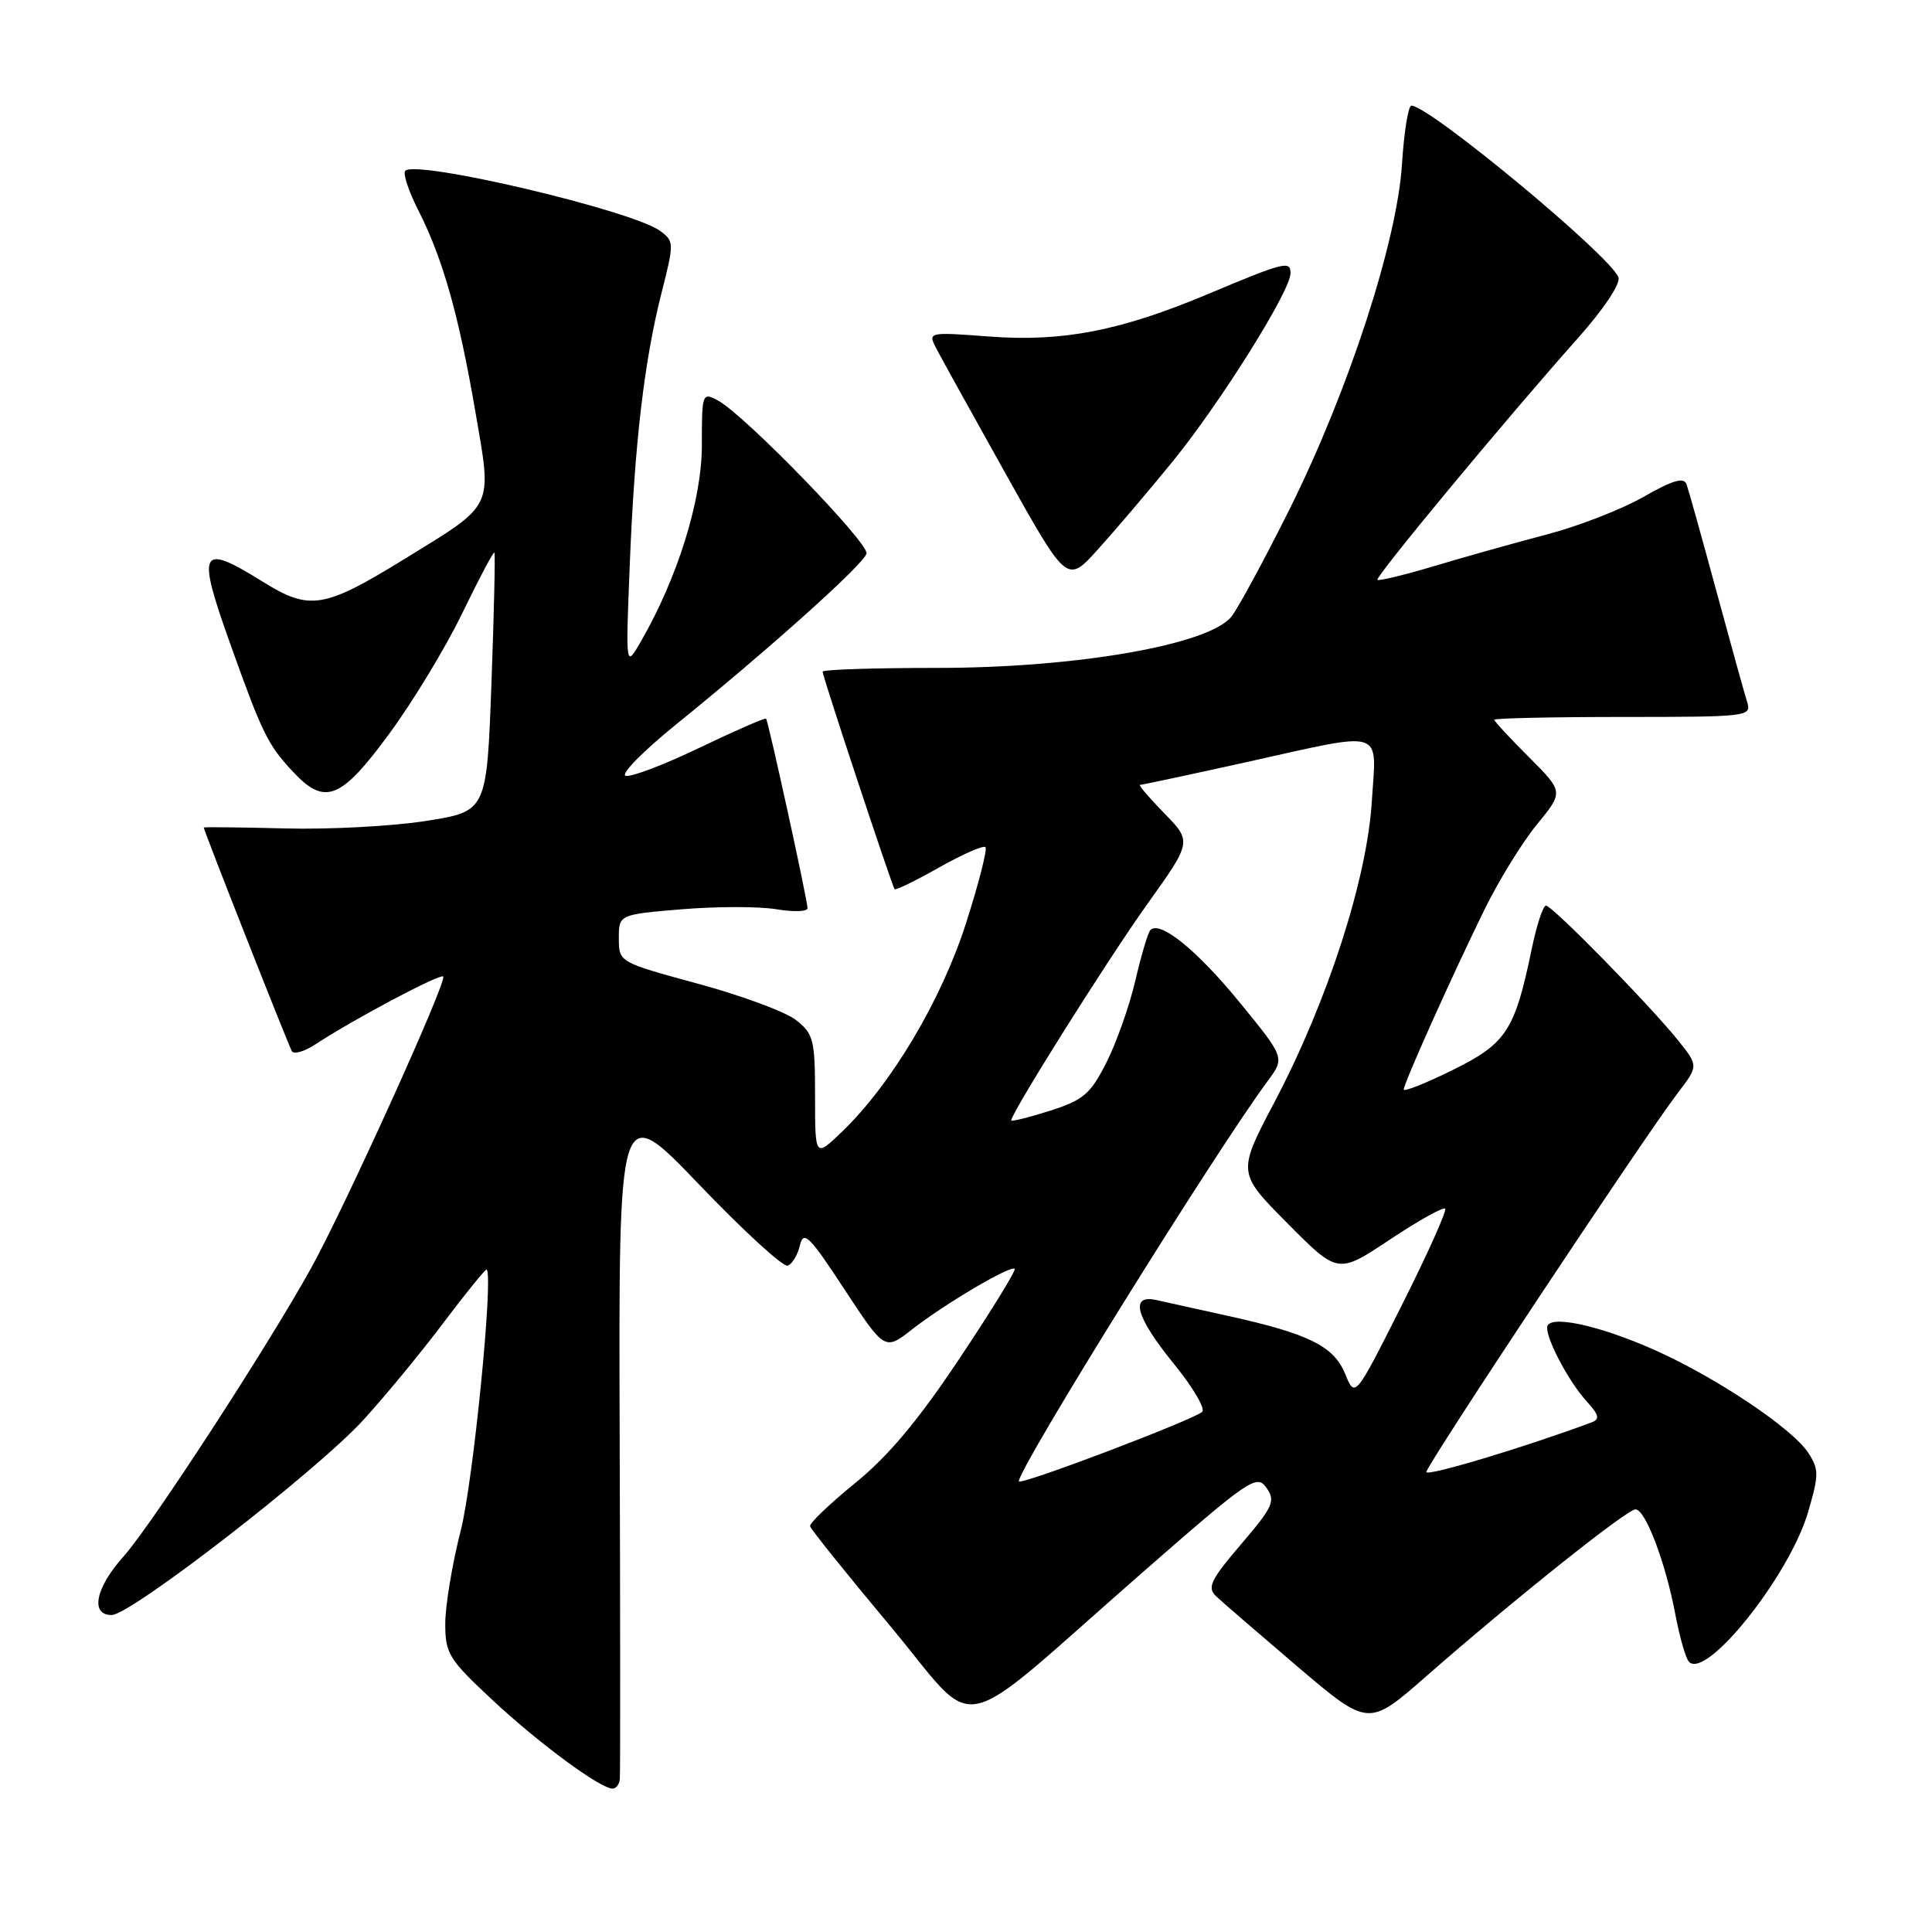 <?xml version="1.0" encoding="UTF-8" standalone="no"?>
<!DOCTYPE svg PUBLIC "-//W3C//DTD SVG 1.1//EN" "http://www.w3.org/Graphics/SVG/1.1/DTD/svg11.dtd" >
<svg xmlns="http://www.w3.org/2000/svg" xmlns:xlink="http://www.w3.org/1999/xlink" version="1.1" viewBox="0 0 256 256">
 <g >
 <path fill="currentColor"
d=" M 82.13 235.75 C 82.20 235.06 82.19 214.55 82.11 190.16 C 81.97 145.82 81.97 145.82 92.63 156.95 C 98.49 163.07 103.77 167.91 104.37 167.71 C 104.96 167.51 105.69 166.30 105.99 165.02 C 106.47 162.99 107.23 163.73 111.89 170.84 C 117.24 178.98 117.24 178.98 120.87 176.14 C 125.20 172.76 133.94 167.60 134.45 168.13 C 134.65 168.33 131.37 173.67 127.15 179.99 C 121.72 188.15 117.72 192.93 113.34 196.49 C 109.95 199.25 107.25 201.83 107.34 202.23 C 107.43 202.63 112.19 208.56 117.93 215.42 C 130.02 229.88 125.79 230.75 151.11 208.60 C 165.58 195.94 166.52 195.30 167.81 197.14 C 169.04 198.89 168.71 199.63 164.45 204.62 C 160.44 209.30 159.93 210.35 161.11 211.48 C 161.87 212.21 166.74 216.41 171.91 220.82 C 181.33 228.82 181.33 228.82 188.93 222.16 C 200.48 212.04 215.57 200.00 216.71 200.00 C 218.03 200.00 220.69 207.02 222.00 213.96 C 222.57 216.97 223.38 219.78 223.81 220.21 C 226.15 222.55 237.16 208.70 239.59 200.33 C 241.03 195.39 241.03 194.69 239.59 192.49 C 237.48 189.27 227.52 182.60 219.38 178.94 C 211.79 175.54 205.00 174.11 205.00 175.92 C 205.00 177.69 207.96 183.20 210.27 185.72 C 211.88 187.49 212.01 188.06 210.90 188.47 C 202.10 191.75 189.00 195.69 189.00 195.05 C 189.00 194.16 217.79 150.76 222.29 144.86 C 225.06 141.23 225.06 141.23 222.36 137.86 C 218.53 133.10 205.69 120.00 204.85 120.00 C 204.46 120.00 203.61 122.59 202.96 125.75 C 200.72 136.56 199.61 138.27 192.47 141.79 C 188.91 143.55 186.00 144.70 186.00 144.37 C 186.00 143.56 192.38 129.34 196.69 120.55 C 198.56 116.72 201.69 111.64 203.64 109.26 C 207.19 104.93 207.19 104.93 202.60 100.33 C 200.07 97.81 198.00 95.57 198.00 95.37 C 198.00 95.17 205.68 95.00 215.07 95.00 C 231.58 95.00 232.11 94.94 231.51 93.04 C 231.17 91.96 229.33 85.32 227.42 78.29 C 225.51 71.25 223.74 64.90 223.48 64.18 C 223.13 63.19 221.66 63.62 217.75 65.85 C 214.86 67.50 209.12 69.73 205.00 70.81 C 200.88 71.89 194.20 73.76 190.17 74.97 C 186.13 76.18 182.69 77.01 182.52 76.83 C 182.17 76.47 199.58 55.48 209.06 44.83 C 212.53 40.93 214.77 37.56 214.45 36.74 C 213.35 33.86 189.39 14.00 187.02 14.00 C 186.60 14.00 186.04 17.49 185.77 21.75 C 185.12 32.05 178.67 51.83 170.85 67.52 C 167.55 74.13 164.10 80.51 163.18 81.69 C 160.27 85.42 142.66 88.50 124.25 88.50 C 115.86 88.50 109.00 88.72 109.00 89.00 C 109.00 89.64 118.19 117.39 118.54 117.82 C 118.68 117.99 121.34 116.70 124.44 114.94 C 127.55 113.19 130.31 111.98 130.58 112.25 C 130.85 112.52 129.69 117.06 128.00 122.34 C 124.73 132.54 118.14 143.63 111.58 149.95 C 108.00 153.39 108.00 153.39 108.00 145.27 C 108.00 137.78 107.80 136.99 105.49 135.17 C 104.11 134.08 98.26 131.91 92.49 130.35 C 82.01 127.50 82.01 127.50 82.00 124.34 C 82.00 121.18 82.00 121.18 90.38 120.48 C 94.99 120.10 100.61 120.10 102.88 120.48 C 105.15 120.86 107.00 120.80 107.00 120.34 C 107.01 119.32 101.82 95.61 101.51 95.23 C 101.39 95.08 97.42 96.81 92.69 99.08 C 87.97 101.35 83.56 103.02 82.89 102.80 C 82.22 102.57 85.24 99.51 89.59 95.99 C 102.01 85.93 114.47 74.75 114.82 73.35 C 115.16 71.97 98.63 54.94 95.13 53.07 C 93.05 51.96 93.00 52.09 93.00 59.00 C 93.00 66.24 89.80 76.53 84.92 85.00 C 82.90 88.50 82.90 88.50 83.44 75.00 C 84.08 58.77 85.36 47.82 87.67 38.75 C 89.34 32.19 89.33 31.96 87.46 30.59 C 83.75 27.88 55.19 21.15 53.70 22.63 C 53.36 22.97 54.14 25.33 55.43 27.87 C 58.68 34.28 60.76 41.62 62.98 54.49 C 65.22 67.52 65.63 66.66 53.63 74.05 C 42.92 80.64 41.04 80.95 34.85 77.10 C 26.46 71.88 26.01 72.74 30.56 85.46 C 34.75 97.18 35.49 98.70 38.81 102.25 C 43.04 106.79 45.15 105.97 51.56 97.25 C 54.70 92.99 59.07 85.77 61.27 81.22 C 63.47 76.67 65.38 73.07 65.51 73.22 C 65.64 73.37 65.46 81.15 65.12 90.50 C 64.50 107.50 64.50 107.50 56.50 108.77 C 52.10 109.47 43.66 109.93 37.75 109.77 C 31.84 109.62 27.00 109.57 27.00 109.65 C 27.00 110.06 38.25 138.59 38.68 139.30 C 38.96 139.74 40.38 139.32 41.84 138.35 C 46.76 135.11 58.31 128.98 58.73 129.39 C 59.29 129.95 45.72 159.90 41.24 168.00 C 35.50 178.37 20.04 202.15 16.36 206.25 C 12.65 210.39 11.92 214.00 14.79 214.00 C 17.34 214.00 41.96 194.92 48.15 188.15 C 50.99 185.04 55.79 179.23 58.80 175.22 C 61.82 171.22 64.38 168.07 64.50 168.22 C 65.38 169.36 62.69 196.39 61.05 202.81 C 59.92 207.22 59.00 212.77 59.00 215.13 C 59.00 219.12 59.46 219.86 65.25 225.26 C 71.39 230.99 79.54 237.00 81.17 237.00 C 81.63 237.00 82.06 236.44 82.13 235.75 Z  M 155.30 61.25 C 161.60 53.54 171.00 38.56 171.00 36.22 C 171.00 34.50 170.22 34.70 160.00 38.99 C 148.46 43.83 140.86 45.31 131.21 44.60 C 122.92 43.98 122.92 43.98 124.10 46.24 C 124.74 47.48 128.90 54.98 133.33 62.91 C 141.39 77.32 141.39 77.32 145.45 72.83 C 147.68 70.37 152.11 65.16 155.30 61.25 Z  M 135.00 196.28 C 135.00 194.48 160.92 152.79 167.96 143.26 C 170.26 140.16 170.26 140.16 164.26 132.82 C 158.62 125.92 153.72 121.94 152.44 123.23 C 152.12 123.54 151.23 126.55 150.44 129.92 C 149.66 133.28 147.93 138.18 146.60 140.80 C 144.49 144.97 143.57 145.76 139.10 147.19 C 136.29 148.08 134.00 148.65 134.00 148.45 C 134.00 147.46 146.75 127.18 151.97 119.87 C 157.94 111.52 157.94 111.52 154.27 107.76 C 152.25 105.69 150.80 104.00 151.06 104.00 C 151.32 104.00 157.60 102.66 165.01 101.02 C 183.84 96.85 182.38 96.39 181.77 106.25 C 181.12 116.56 175.91 132.66 168.92 145.95 C 163.94 155.39 163.94 155.39 170.61 162.11 C 177.28 168.83 177.28 168.83 184.15 164.26 C 187.93 161.75 191.23 159.90 191.49 160.15 C 191.74 160.41 189.16 166.16 185.75 172.94 C 179.55 185.26 179.55 185.26 178.25 182.07 C 176.74 178.37 173.44 176.73 162.75 174.37 C 158.76 173.49 154.49 172.55 153.25 172.27 C 149.65 171.46 150.47 174.48 155.55 180.72 C 158.05 183.79 159.74 186.65 159.30 187.07 C 158.18 188.13 135.00 196.93 135.00 196.28 Z "/>
</g>
</svg>
